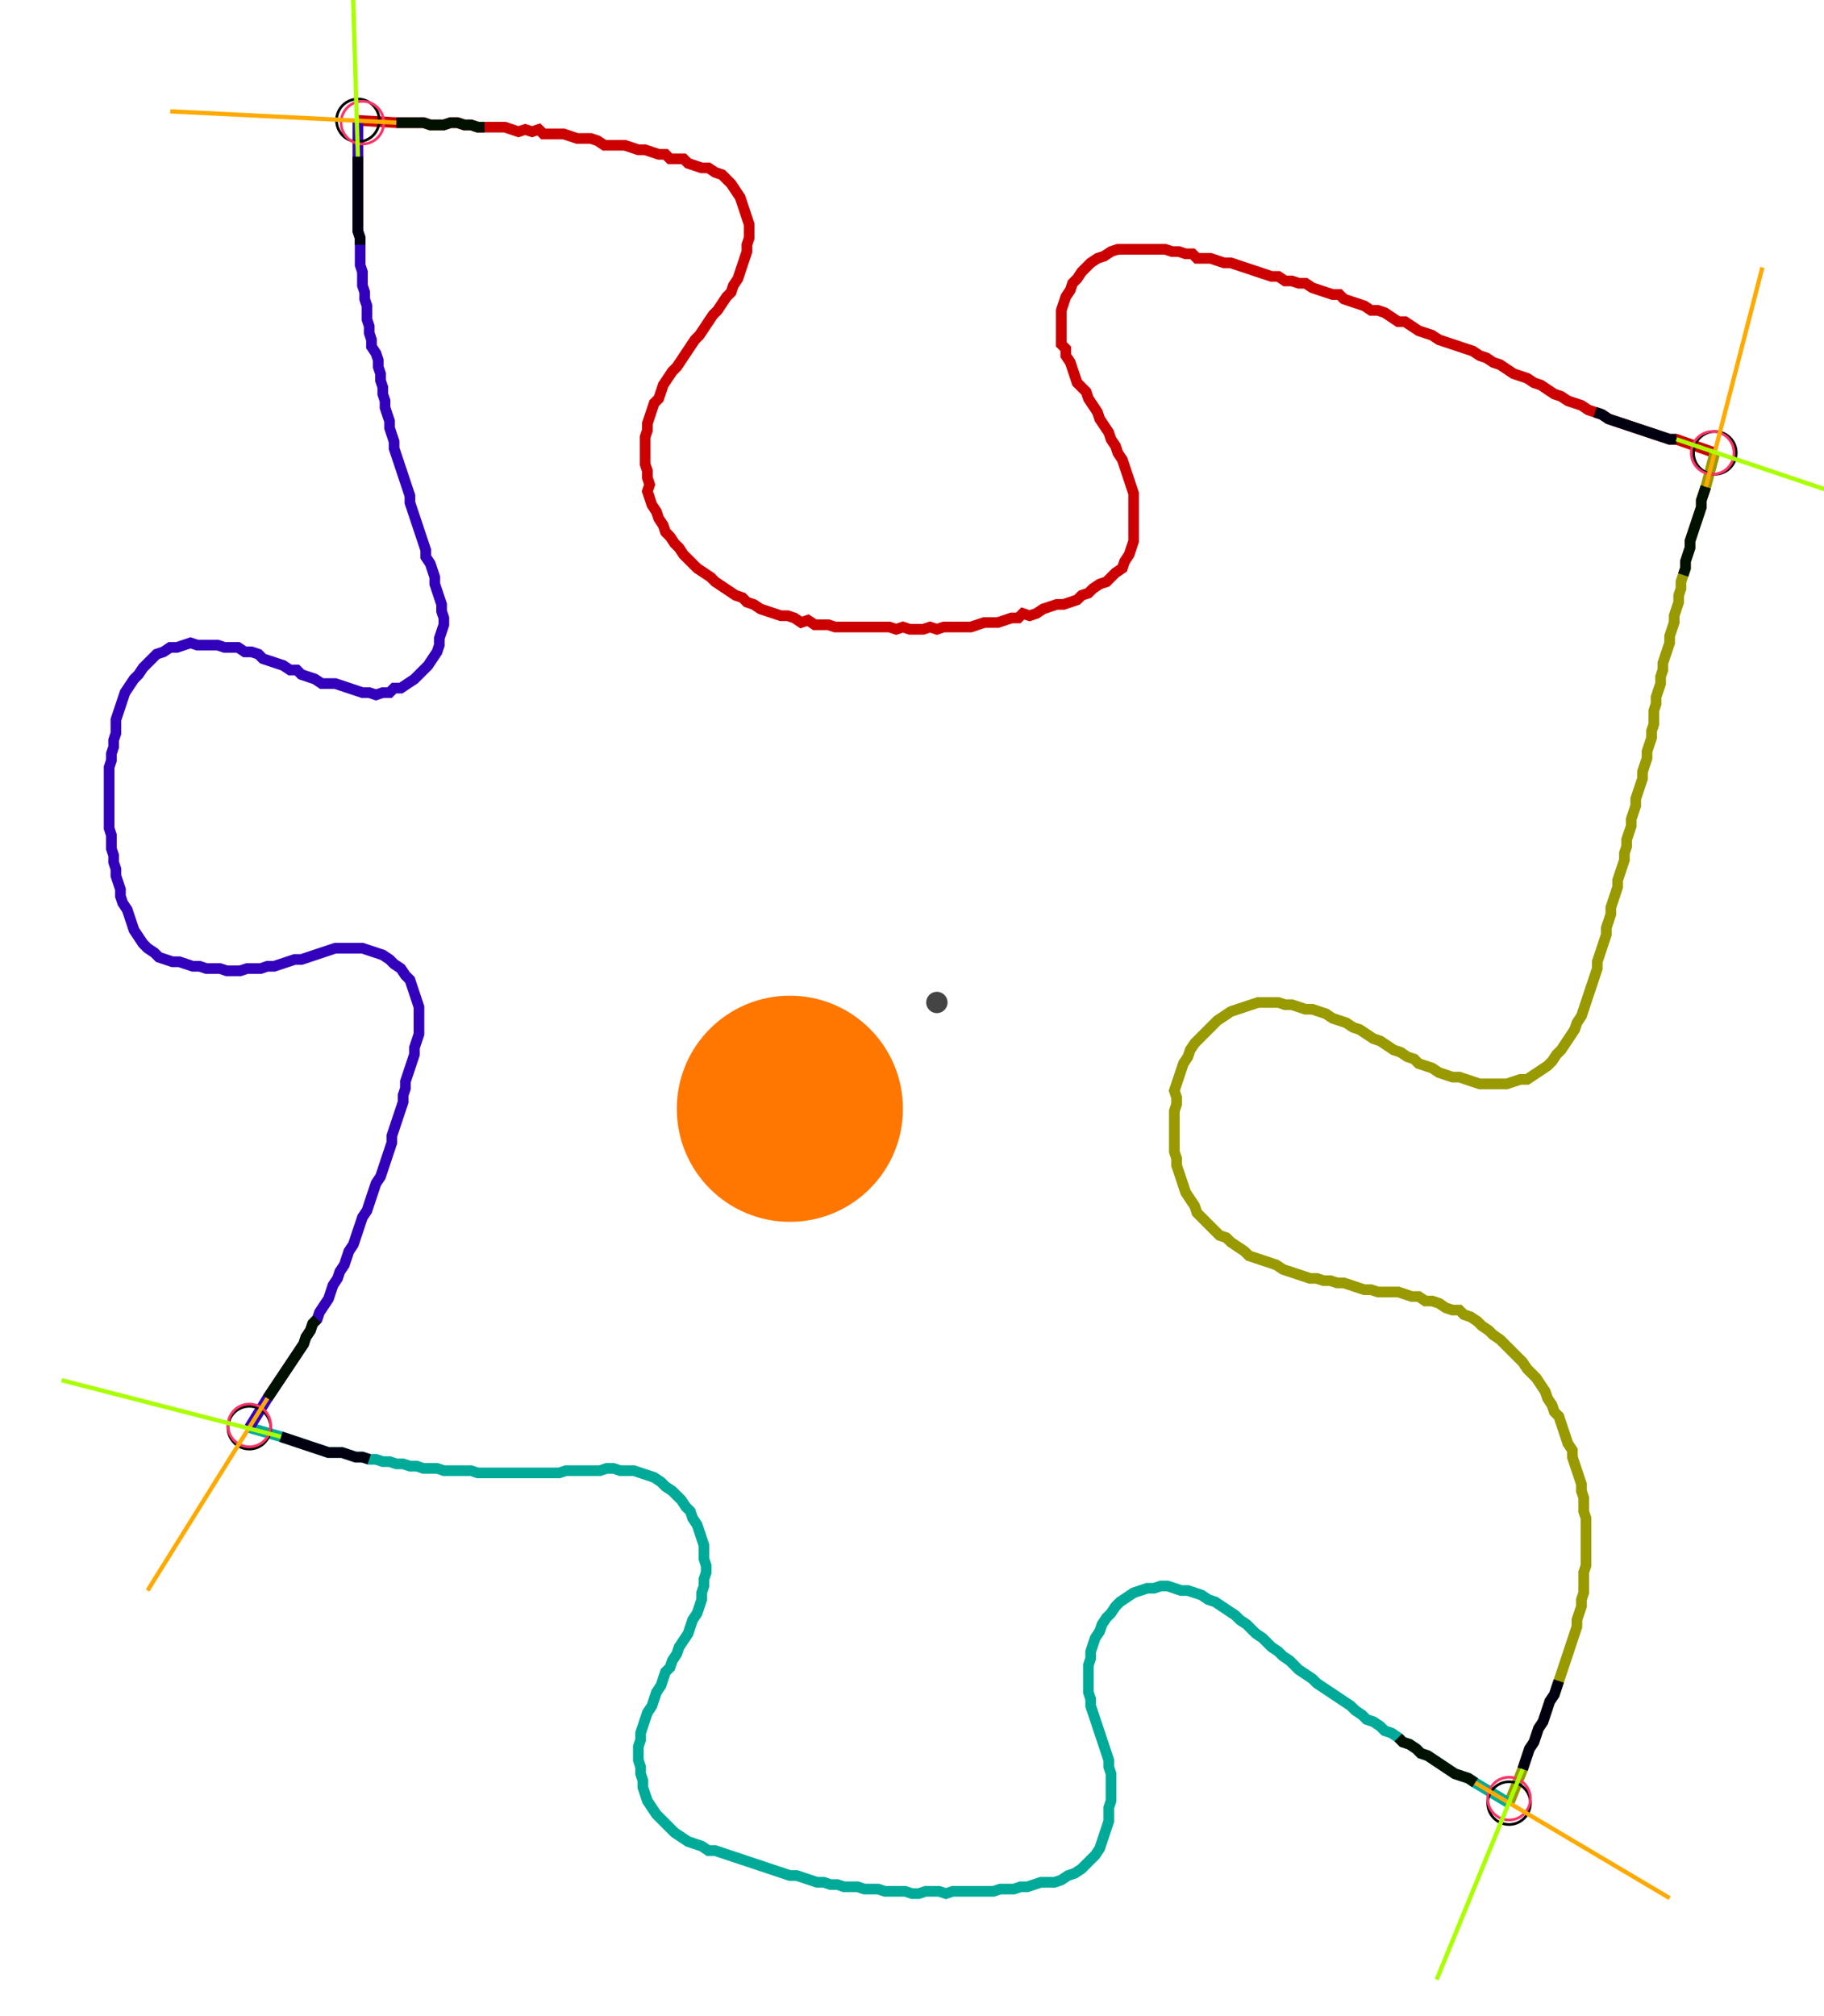 <?xml version="1.0" encoding="UTF-8" standalone="no"?><svg width="452.063" height="499.683" viewBox="-10 -10 170.688 186.561" xmlns="http://www.w3.org/2000/svg" xmlns:xlink="http://www.w3.org/1999/xlink"><polyline points="23.492,0.212 27.09,0.423 27.725,0.423 28.36,0.423 28.995,0.423 29.63,0.423 30.265,0.635 30.899,0.635 31.534,0.635 32.169,0.423 32.804,0.423 33.439,0.635 34.074,0.635 34.709,0.847 35.344,0.847 35.979,0.847 36.614,0.847 37.249,0.847 37.884,1.058 38.519,1.27 39.153,1.058 39.788,1.27 40.423,1.058 40.847,1.481 41.481,1.481 42.116,1.481 42.751,1.481 43.386,1.693 44.021,1.905 44.656,1.905 45.291,1.905 45.926,2.116 46.561,2.54 47.196,2.54 47.831,2.54 48.466,2.54 49.101,2.751 49.735,2.963 50.37,2.963 51.005,3.175 51.64,3.386 52.275,3.386 52.698,3.81 53.333,3.81 53.968,3.81 54.392,4.233 55.026,4.444 55.661,4.656 56.296,4.656 56.931,5.079 57.566,5.291 57.989,5.714 58.413,6.138 58.836,6.772 59.259,7.407 59.471,8.042 59.683,8.677 59.894,9.312 60.106,9.947 60.106,10.582 60.106,11.217 59.894,11.852 59.894,12.487 59.683,13.122 59.471,13.757 59.259,14.392 59.048,15.026 58.624,15.661 58.413,16.296 57.989,16.72 57.566,17.354 57.143,17.989 56.72,18.413 56.296,19.048 55.873,19.683 55.45,20.317 55.026,20.741 54.603,21.376 54.18,22.011 53.757,22.646 53.333,23.28 52.91,23.704 52.487,24.339 52.063,24.974 51.852,25.608 51.64,26.243 51.217,26.667 51.005,27.302 50.794,27.937 50.582,28.571 50.582,29.206 50.37,29.841 50.37,30.476 50.37,31.111 50.37,31.746 50.37,32.381 50.582,33.016 50.582,33.651 50.794,34.286 50.582,34.921 50.794,35.556 51.005,36.19 51.429,36.825 51.64,37.46 52.063,38.095 52.275,38.73 52.698,39.153 53.122,39.788 53.545,40.212 53.968,40.847 54.392,41.27 54.815,41.693 55.238,42.116 55.873,42.54 56.508,42.963 56.931,43.386 57.566,43.81 58.201,44.233 58.836,44.656 59.471,44.868 59.894,45.291 60.529,45.503 61.164,45.926 61.799,46.138 62.434,46.349 63.069,46.561 63.704,46.561 64.339,46.772 64.974,47.196 65.608,46.984 66.243,47.407 66.878,47.407 67.513,47.407 68.148,47.619 68.783,47.619 69.418,47.619 70.053,47.619 70.688,47.619 71.323,47.619 71.958,47.619 72.593,47.619 73.228,47.619 73.862,47.831 74.497,47.619 75.132,47.831 75.767,47.831 76.402,47.831 77.037,47.619 77.672,47.831 78.307,47.619 78.942,47.619 79.577,47.619 80.212,47.619 80.847,47.619 81.481,47.407 82.116,47.196 82.751,47.196 83.386,47.196 84.021,46.984 84.656,46.772 85.291,46.772 85.714,46.349 86.349,46.561 86.984,46.349 87.619,45.926 88.254,45.714 88.889,45.503 89.524,45.503 90.159,45.291 90.794,45.079 91.217,44.656 91.852,44.444 92.275,44.021 92.91,43.598 93.545,43.386 93.968,42.963 94.392,42.54 95.026,42.116 95.238,41.481 95.661,40.847 95.873,40.212 96.085,39.577 96.085,38.942 96.085,38.307 96.085,37.672 96.085,37.037 96.085,36.402 96.085,35.767 96.085,35.132 95.873,34.497 95.661,33.862 95.45,33.228 95.238,32.593 95.026,31.958 94.603,31.323 94.392,30.688 93.968,30.053 93.757,29.418 93.333,28.783 92.91,28.148 92.698,27.513 92.275,26.878 91.852,26.243 91.64,25.608 91.217,25.185 90.794,24.762 90.582,24.127 90.37,23.492 90.159,22.857 89.735,22.222 89.735,21.587 89.312,21.164 89.312,20.529 89.312,19.894 89.312,19.259 89.312,18.624 89.312,17.989 89.524,17.354 89.735,16.72 90.159,16.085 90.37,15.45 90.794,15.026 91.217,14.392 91.64,13.968 92.063,13.545 92.698,13.122 93.333,12.91 93.968,12.487 94.603,12.275 95.238,12.275 95.873,12.275 96.508,12.275 97.143,12.275 97.778,12.275 98.413,12.275 99.048,12.275 99.683,12.487 100.317,12.487 100.952,12.698 101.587,12.698 102.011,13.122 102.646,13.122 103.28,13.122 103.915,13.333 104.55,13.545 105.185,13.545 105.82,13.757 106.455,13.968 107.09,14.18 107.725,14.392 108.36,14.603 108.995,14.815 109.63,14.815 110.265,15.238 110.899,15.238 111.534,15.45 112.169,15.45 112.804,15.873 113.439,16.085 114.074,16.296 114.709,16.508 115.344,16.508 115.767,16.931 116.402,17.143 117.037,17.354 117.672,17.566 118.307,17.989 118.942,17.989 119.577,18.201 120.212,18.624 120.847,19.048 121.481,19.048 122.116,19.471 122.751,19.894 123.386,20.106 124.021,20.317 124.656,20.741 125.291,20.952 125.926,21.164 126.561,21.376 127.196,21.587 127.831,21.799 128.466,22.222 129.101,22.434 129.735,22.857 130.37,23.069 131.005,23.492 131.64,23.915 132.275,24.127 132.91,24.339 133.545,24.762 134.18,24.974 134.815,25.397 135.45,25.82 136.085,26.032 136.72,26.455 137.354,26.667 137.989,26.878 138.624,27.302 139.259,27.513 139.894,27.725 140.529,28.148 141.164,28.36 141.799,28.571 142.434,28.783 143.069,28.995 143.704,29.206 144.339,29.418 144.974,29.63 145.608,29.841 146.243,30.053 146.878,30.053 150.476,31.323" style="fill:none; stroke:#cc0000; stroke-width:1.0"  /><polyline points="150.476,31.323 149.63,34.497 149.418,35.132 149.206,35.767 149.206,36.402 148.995,37.037 148.783,37.672 148.571,38.307 148.36,38.942 148.148,39.577 148.148,40.212 147.937,40.847 147.725,41.481 147.725,42.116 147.513,42.751 147.302,43.386 147.302,44.021 147.09,44.656 147.09,45.291 146.878,45.926 146.667,46.561 146.667,47.196 146.455,47.831 146.243,48.466 146.243,49.101 146.032,49.735 145.82,50.37 145.608,51.005 145.608,51.64 145.397,52.275 145.397,52.91 145.185,53.545 144.974,54.18 144.974,54.815 144.762,55.45 144.762,56.085 144.762,56.72 144.55,57.354 144.55,57.989 144.339,58.624 144.127,59.259 144.127,59.894 143.915,60.529 143.704,61.164 143.704,61.799 143.492,62.434 143.28,63.069 143.069,63.704 143.069,64.339 142.857,64.974 142.646,65.608 142.646,66.243 142.434,66.878 142.222,67.513 142.222,68.148 142.011,68.783 142.011,69.418 141.799,70.053 141.587,70.688 141.376,71.323 141.376,71.958 141.164,72.593 140.952,73.228 140.741,73.862 140.741,74.497 140.529,75.132 140.317,75.767 140.317,76.402 140.106,77.037 139.894,77.672 139.683,78.307 139.471,78.942 139.471,79.577 139.259,80.212 139.048,80.847 138.836,81.481 138.624,82.116 138.413,82.751 138.201,83.386 137.989,84.021 137.566,84.656 137.354,85.291 136.931,85.926 136.508,86.561 136.085,87.196 135.661,87.619 135.238,88.254 134.815,88.677 134.18,89.101 133.545,89.524 132.91,89.947 132.275,89.947 131.64,90.159 131.005,90.37 130.37,90.37 129.735,90.37 129.101,90.37 128.466,90.37 127.831,90.159 127.196,89.947 126.561,89.735 125.926,89.735 125.291,89.524 124.656,89.312 124.021,88.889 123.386,88.677 122.751,88.466 122.328,88.042 121.693,87.831 121.058,87.407 120.423,87.196 119.788,86.772 119.153,86.349 118.519,86.138 117.884,85.714 117.249,85.291 116.614,85.079 115.979,84.656 115.344,84.444 114.709,84.233 114.074,83.81 113.439,83.598 112.804,83.386 112.169,83.386 111.534,83.175 110.899,82.963 110.265,82.963 109.63,82.751 108.995,82.751 108.36,82.751 107.725,82.751 107.09,82.963 106.455,83.175 105.82,83.386 105.185,83.598 104.55,84.021 103.915,84.444 103.492,84.868 103.069,85.291 102.646,85.714 102.222,86.138 101.799,86.561 101.376,87.196 101.164,87.831 100.741,88.466 100.529,89.101 100.317,89.735 100.106,90.37 99.894,91.005 100.106,91.64 100.106,92.275 99.894,92.91 99.894,93.545 99.894,94.18 99.894,94.815 99.894,95.45 99.894,96.085 99.894,96.72 100.106,97.354 100.106,97.989 100.317,98.624 100.529,99.259 100.741,99.894 100.952,100.529 101.376,101.164 101.799,101.799 102.011,102.434 102.434,102.857 102.857,103.28 103.28,103.704 103.704,104.127 104.127,104.55 104.762,104.762 105.185,105.185 105.82,105.608 106.455,106.032 106.878,106.455 107.513,106.667 108.148,106.878 108.783,107.09 109.418,107.302 110.053,107.725 110.688,107.937 111.323,108.148 111.958,108.36 112.593,108.571 113.228,108.571 113.862,108.783 114.497,108.783 115.132,108.995 115.767,108.995 116.402,109.206 117.037,109.418 117.672,109.63 118.307,109.63 118.942,109.841 119.577,109.841 120.212,109.841 120.847,109.841 121.481,110.053 122.116,110.265 122.751,110.265 123.386,110.688 124.021,110.688 124.656,110.899 125.291,111.323 125.926,111.534 126.561,111.534 126.984,111.958 127.619,112.169 128.254,112.593 128.677,113.016 129.312,113.439 129.735,113.862 130.37,114.286 130.794,114.709 131.217,115.132 131.64,115.556 132.063,115.979 132.487,116.402 132.91,117.037 133.333,117.46 133.757,117.884 134.18,118.519 134.603,119.153 134.815,119.788 135.238,120.423 135.45,121.058 135.873,121.481 136.085,122.116 136.296,122.751 136.508,123.386 136.72,124.021 137.143,124.656 137.143,125.291 137.354,125.926 137.566,126.561 137.778,127.196 137.989,127.831 137.989,128.466 138.201,129.101 138.201,129.735 138.201,130.37 138.413,131.005 138.413,131.64 138.413,132.275 138.413,132.91 138.413,133.545 138.413,134.18 138.413,134.815 138.413,135.45 138.201,136.085 138.201,136.72 138.201,137.354 138.201,137.989 137.989,138.624 137.989,139.259 137.778,139.894 137.566,140.529 137.566,141.164 137.354,141.799 137.143,142.434 136.931,143.069 136.72,143.704 136.508,144.339 136.296,144.974 136.085,145.608 135.873,146.243 135.661,146.878 135.45,147.513 135.026,148.148 134.815,148.783 134.603,149.418 134.392,150.053 133.968,150.688 133.757,151.323 133.545,151.958 133.122,152.593 132.91,153.228 132.698,153.862 132.487,154.497 131.217,157.672" style="fill:none; stroke:#999900; stroke-width:1.0"  /><polyline points="131.217,157.672 128.042,155.767 127.407,155.344 126.772,155.132 126.138,154.921 125.503,154.497 124.868,154.074 124.233,153.651 123.598,153.228 122.963,153.016 122.54,152.593 121.905,152.169 121.27,151.958 120.847,151.534 120.212,151.111 119.577,150.899 119.153,150.476 118.519,150.053 117.884,149.841 117.46,149.418 116.825,148.995 116.402,148.571 115.767,148.148 115.132,147.725 114.497,147.302 113.862,146.878 113.228,146.455 112.804,146.032 112.169,145.608 111.534,145.185 111.111,144.762 110.688,144.339 110.053,143.915 109.63,143.492 108.995,143.069 108.571,142.646 108.148,142.222 107.513,141.799 107.09,141.376 106.667,140.952 106.032,140.529 105.608,140.106 104.974,139.683 104.339,139.259 103.704,138.836 103.069,138.624 102.434,138.201 101.799,137.989 101.164,137.778 100.529,137.778 99.894,137.566 99.259,137.354 98.624,137.354 97.989,137.566 97.354,137.566 96.72,137.778 96.085,137.989 95.45,138.413 94.815,138.836 94.392,139.259 93.968,139.894 93.545,140.317 93.122,140.952 92.91,141.587 92.487,142.222 92.275,142.857 92.063,143.492 92.063,144.127 91.852,144.762 91.852,145.397 91.852,146.032 91.852,146.667 91.852,147.302 92.063,147.937 92.063,148.571 92.275,149.206 92.487,149.841 92.698,150.476 92.91,151.111 93.122,151.746 93.333,152.381 93.545,153.016 93.757,153.651 93.757,154.286 93.968,154.921 93.968,155.556 93.968,156.19 93.968,156.825 93.968,157.46 93.757,158.095 93.757,158.73 93.757,159.365 93.545,160.0 93.333,160.635 93.122,161.27 92.91,161.905 92.487,162.54 92.063,162.963 91.64,163.386 91.217,163.81 90.582,164.233 89.947,164.444 89.312,164.868 88.677,165.079 88.042,165.079 87.407,165.079 86.772,165.291 86.138,165.503 85.503,165.503 84.868,165.714 84.233,165.714 83.598,165.714 82.963,165.926 82.328,165.926 81.693,165.926 81.058,165.926 80.423,165.926 79.788,165.926 79.153,165.926 78.519,166.138 77.884,165.926 77.249,165.926 76.614,165.926 75.979,166.138 75.344,166.138 74.709,165.926 74.074,165.926 73.439,165.926 72.804,165.926 72.169,165.714 71.534,165.714 70.899,165.714 70.265,165.503 69.63,165.503 68.995,165.503 68.36,165.291 67.725,165.291 67.09,165.079 66.455,165.079 65.82,164.868 65.185,164.656 64.55,164.444 63.915,164.444 63.28,164.233 62.646,164.021 62.011,163.81 61.376,163.598 60.741,163.386 60.106,163.175 59.471,162.963 58.836,162.751 58.201,162.54 57.566,162.328 56.931,162.116 56.296,162.116 55.661,161.693 55.026,161.481 54.392,161.27 53.757,160.847 53.122,160.423 52.698,160.0 52.275,159.577 51.852,159.153 51.429,158.73 51.005,158.095 50.582,157.46 50.37,156.825 50.159,156.19 50.159,155.556 49.947,154.921 49.947,154.286 49.735,153.651 49.735,153.016 49.735,152.381 49.947,151.746 49.947,151.111 50.159,150.476 50.37,149.841 50.582,149.206 51.005,148.571 51.217,147.937 51.429,147.302 51.852,146.667 52.063,146.032 52.275,145.397 52.698,144.974 52.91,144.339 53.333,143.704 53.545,143.069 53.968,142.434 54.392,141.799 54.603,141.164 54.815,140.529 55.238,139.894 55.45,139.259 55.661,138.624 55.661,137.989 55.873,137.354 55.873,136.72 56.085,136.085 56.085,135.45 55.873,134.815 55.873,134.18 55.873,133.545 55.661,132.91 55.45,132.275 55.238,131.64 54.815,131.005 54.603,130.37 54.18,129.947 53.757,129.312 53.333,128.889 52.91,128.466 52.275,128.042 51.852,127.619 51.217,127.196 50.582,126.984 49.947,126.772 49.312,126.561 48.677,126.561 48.042,126.561 47.407,126.349 46.772,126.349 46.138,126.561 45.503,126.561 44.868,126.561 44.233,126.561 43.598,126.561 42.963,126.561 42.328,126.772 41.693,126.772 41.058,126.772 40.423,126.772 39.788,126.772 39.153,126.772 38.519,126.772 37.884,126.772 37.249,126.772 36.614,126.772 35.979,126.772 35.344,126.772 34.709,126.772 34.074,126.561 33.439,126.561 32.804,126.561 32.169,126.561 31.534,126.561 30.899,126.349 30.265,126.349 29.63,126.349 28.995,126.138 28.36,126.138 27.725,125.926 27.09,125.926 26.455,125.714 25.82,125.714 25.185,125.503 24.55,125.503 23.915,125.291 23.28,125.291 22.646,125.079 22.011,124.868 21.376,124.868 20.741,124.868 20.106,124.656 19.471,124.444 18.836,124.233 18.201,124.021 17.566,123.81 16.931,123.598 16.296,123.386 13.333,122.54" style="fill:none; stroke:#00aa99; stroke-width:1.0"  /><polyline points="13.333,122.54 15.026,119.788 15.45,119.153 15.873,118.519 16.296,117.884 16.72,117.249 17.143,116.614 17.566,115.979 17.989,115.344 18.413,114.709 18.624,114.074 19.048,113.439 19.259,112.804 19.683,112.381 19.894,111.746 20.317,111.111 20.741,110.476 20.952,109.841 21.164,109.206 21.587,108.571 21.799,107.937 22.222,107.302 22.434,106.667 22.646,106.032 23.069,105.397 23.28,104.762 23.492,104.127 23.704,103.492 23.915,102.857 24.339,102.222 24.55,101.587 24.762,100.952 24.974,100.317 25.185,99.683 25.608,99.048 25.82,98.413 26.032,97.778 26.243,97.143 26.455,96.508 26.667,95.873 26.667,95.238 26.878,94.603 27.09,93.968 27.302,93.333 27.513,92.698 27.725,92.063 27.725,91.429 27.937,90.794 27.937,90.159 28.148,89.524 28.36,88.889 28.571,88.254 28.783,87.619 28.783,86.984 28.995,86.349 29.206,85.714 29.206,85.079 29.206,84.444 29.206,83.81 29.206,83.175 28.995,82.54 28.783,81.905 28.571,81.27 28.36,80.635 27.937,80.212 27.513,79.577 26.878,79.153 26.455,78.73 25.82,78.307 25.185,78.095 24.55,77.884 23.915,77.672 23.28,77.672 22.646,77.672 22.011,77.672 21.376,77.672 20.741,77.884 20.106,78.095 19.471,78.307 18.836,78.519 18.201,78.73 17.566,78.73 16.931,78.942 16.296,79.153 15.661,79.365 15.026,79.365 14.392,79.577 13.757,79.577 13.122,79.577 12.487,79.788 11.852,79.788 11.217,79.788 10.582,79.577 9.947,79.577 9.312,79.577 8.677,79.365 8.042,79.365 7.407,79.153 6.772,78.942 6.138,78.942 5.503,78.73 4.868,78.519 4.444,78.095 3.81,77.672 3.386,77.249 2.963,76.614 2.54,75.979 2.328,75.344 2.116,74.709 1.905,74.074 1.481,73.439 1.27,72.804 1.27,72.169 1.058,71.534 0.847,70.899 0.847,70.265 0.635,69.63 0.635,68.995 0.423,68.36 0.423,67.725 0.423,67.09 0.212,66.455 0.212,65.82 0.212,65.185 0.212,64.55 0.212,63.915 0.212,63.28 0.212,62.646 0.212,62.011 0.212,61.376 0.212,60.741 0.423,60.106 0.423,59.471 0.635,58.836 0.635,58.201 0.847,57.566 0.847,56.931 0.847,56.296 1.058,55.661 1.27,55.026 1.481,54.392 1.693,53.757 2.116,53.122 2.54,52.487 2.963,52.063 3.386,51.429 3.81,51.005 4.233,50.582 4.656,50.159 5.291,49.947 5.926,49.524 6.561,49.524 7.196,49.312 7.831,49.101 8.466,49.312 9.101,49.312 9.735,49.312 10.37,49.312 11.005,49.524 11.64,49.524 12.275,49.524 12.91,49.947 13.545,49.947 14.18,50.159 14.603,50.582 15.238,50.794 15.873,51.005 16.508,51.217 17.143,51.64 17.778,51.64 18.201,52.063 18.836,52.275 19.471,52.487 20.106,52.91 20.741,52.91 21.376,52.91 22.011,53.122 22.646,53.333 23.28,53.545 23.915,53.757 24.55,53.757 25.185,53.968 25.82,53.757 26.455,53.757 26.878,53.333 27.513,53.333 28.148,52.91 28.783,52.487 29.206,52.063 29.63,51.64 30.053,51.217 30.476,50.582 30.899,49.947 31.111,49.312 31.111,48.677 31.323,48.042 31.534,47.407 31.534,46.772 31.323,46.138 31.323,45.503 31.111,44.868 30.899,44.233 30.688,43.598 30.688,42.963 30.476,42.328 30.265,41.693 29.841,41.058 29.841,40.423 29.63,39.788 29.418,39.153 29.206,38.519 28.995,37.884 28.783,37.249 28.571,36.614 28.36,35.979 28.36,35.344 28.148,34.709 27.937,34.074 27.725,33.439 27.513,32.804 27.302,32.169 27.09,31.534 26.878,30.899 26.878,30.265 26.667,29.63 26.455,28.995 26.455,28.36 26.243,27.725 26.032,27.09 26.032,26.455 25.82,25.82 25.82,25.185 25.608,24.55 25.608,23.915 25.397,23.28 25.397,22.646 25.185,22.011 24.762,21.376 24.762,20.741 24.55,20.106 24.55,19.471 24.339,18.836 24.339,18.201 24.339,17.566 24.127,16.931 24.127,16.296 23.915,15.661 23.915,15.026 23.915,14.392 23.704,13.757 23.704,13.122 23.704,12.487 23.704,11.852 23.704,11.217 23.492,10.582 23.492,9.947 23.492,9.312 23.492,8.677 23.492,8.042 23.492,7.407 23.492,6.772 23.492,6.138 23.492,5.503 23.492,4.868 23.492,4.233 23.492,3.598 23.492,0.212" style="fill:none; stroke:#3300bb; stroke-width:1.0"  /><circle cx="23.492" cy="0.212" r="2.0" style="fill:none; stroke:#000000aa; stroke-width:0.25" /><circle cx="150.476" cy="31.323" r="2.0" style="fill:none; stroke:#000000aa; stroke-width:0.25" /><circle cx="131.217" cy="157.672" r="2.0" style="fill:none; stroke:#000000aa; stroke-width:0.25" /><circle cx="13.333" cy="122.54" r="2.0" style="fill:none; stroke:#000000aa; stroke-width:0.25" /><circle cx="23.915" cy="0.423" r="2.0" style="fill:none; stroke:#ff3366aa; stroke-width:0.25" /><circle cx="150.265" cy="31.323" r="2.0" style="fill:none; stroke:#ff3366aa; stroke-width:0.25" /><circle cx="131.217" cy="157.249" r="2.0" style="fill:none; stroke:#ff3366aa; stroke-width:0.25" /><circle cx="13.333" cy="122.328" r="2.0" style="fill:none; stroke:#ff3366aa; stroke-width:0.25" /><polyline points="35.344,0.847 34.709,0.847 34.074,0.635 33.439,0.635 32.804,0.423 32.169,0.423 31.534,0.635 30.899,0.635 30.265,0.635 29.63,0.423 28.995,0.423 28.36,0.423 27.725,0.423 27.09,0.423" style="fill:none; stroke:#001100; stroke-width:1.0" /><polyline points="23.704,11.852 23.704,11.217 23.492,10.582 23.492,9.947 23.492,9.312 23.492,8.677 23.492,8.042 23.492,7.407 23.492,6.772 23.492,6.138 23.492,5.503 23.492,4.868 23.492,4.233 23.492,3.598" style="fill:none; stroke:#000011; stroke-width:1.0" /><polyline points="147.513,42.751 147.725,42.116 147.725,41.481 147.937,40.847 148.148,40.212 148.148,39.577 148.36,38.942 148.571,38.307 148.783,37.672 148.995,37.037 149.206,36.402 149.206,35.767 149.418,35.132 149.63,34.497" style="fill:none; stroke:#001100; stroke-width:1.0" /><polyline points="139.259,27.513 139.894,27.725 140.529,28.148 141.164,28.36 141.799,28.571 142.434,28.783 143.069,28.995 143.704,29.206 144.339,29.418 144.974,29.63 145.608,29.841 146.243,30.053 146.878,30.053" style="fill:none; stroke:#000011; stroke-width:1.0" /><polyline points="120.847,151.534 121.27,151.958 121.905,152.169 122.54,152.593 122.963,153.016 123.598,153.228 124.233,153.651 124.868,154.074 125.503,154.497 126.138,154.921 126.772,155.132 127.407,155.344 128.042,155.767" style="fill:none; stroke:#001100; stroke-width:1.0" /><polyline points="135.873,146.243 135.661,146.878 135.45,147.513 135.026,148.148 134.815,148.783 134.603,149.418 134.392,150.053 133.968,150.688 133.757,151.323 133.545,151.958 133.122,152.593 132.91,153.228 132.698,153.862 132.487,154.497" style="fill:none; stroke:#000011; stroke-width:1.0" /><polyline points="19.683,112.381 19.259,112.804 19.048,113.439 18.624,114.074 18.413,114.709 17.989,115.344 17.566,115.979 17.143,116.614 16.72,117.249 16.296,117.884 15.873,118.519 15.45,119.153 15.026,119.788" style="fill:none; stroke:#001100; stroke-width:1.0" /><polyline points="24.55,125.503 23.915,125.291 23.28,125.291 22.646,125.079 22.011,124.868 21.376,124.868 20.741,124.868 20.106,124.656 19.471,124.444 18.836,124.233 18.201,124.021 17.566,123.81 16.931,123.598 16.296,123.386" style="fill:none; stroke:#000011; stroke-width:1.0" /><polyline points="27.09,0.423 5.926,-0.635" style="fill:none; stroke:#ffaa00; stroke-width:0.4" /><polyline points="23.492,3.598 22.857,-17.566" style="fill:none; stroke:#aaff00; stroke-width:0.4" /><polyline points="149.63,34.497 154.921,13.968" style="fill:none; stroke:#ffaa00; stroke-width:0.4" /><polyline points="146.878,30.053 166.984,36.825" style="fill:none; stroke:#aaff00; stroke-width:0.4" /><polyline points="128.042,155.767 146.243,166.561" style="fill:none; stroke:#ffaa00; stroke-width:0.4" /><polyline points="132.487,154.497 124.444,174.18" style="fill:none; stroke:#aaff00; stroke-width:0.4" /><polyline points="15.026,119.788 3.81,137.778" style="fill:none; stroke:#ffaa00; stroke-width:0.4" /><polyline points="16.296,123.386 -4.233,118.095" style="fill:none; stroke:#aaff00; stroke-width:0.4" /><circle cx="77.672" cy="82.751" r="1.0" style="fill:#444444; stroke-width:0" /><circle cx="63.915" cy="92.698" r="10.582" style="fill:#ff770022; stroke-width:0" /><circle cx="63.915" cy="92.698" r="1.0" style="fill:#ff7700; stroke-width:0" /></svg>